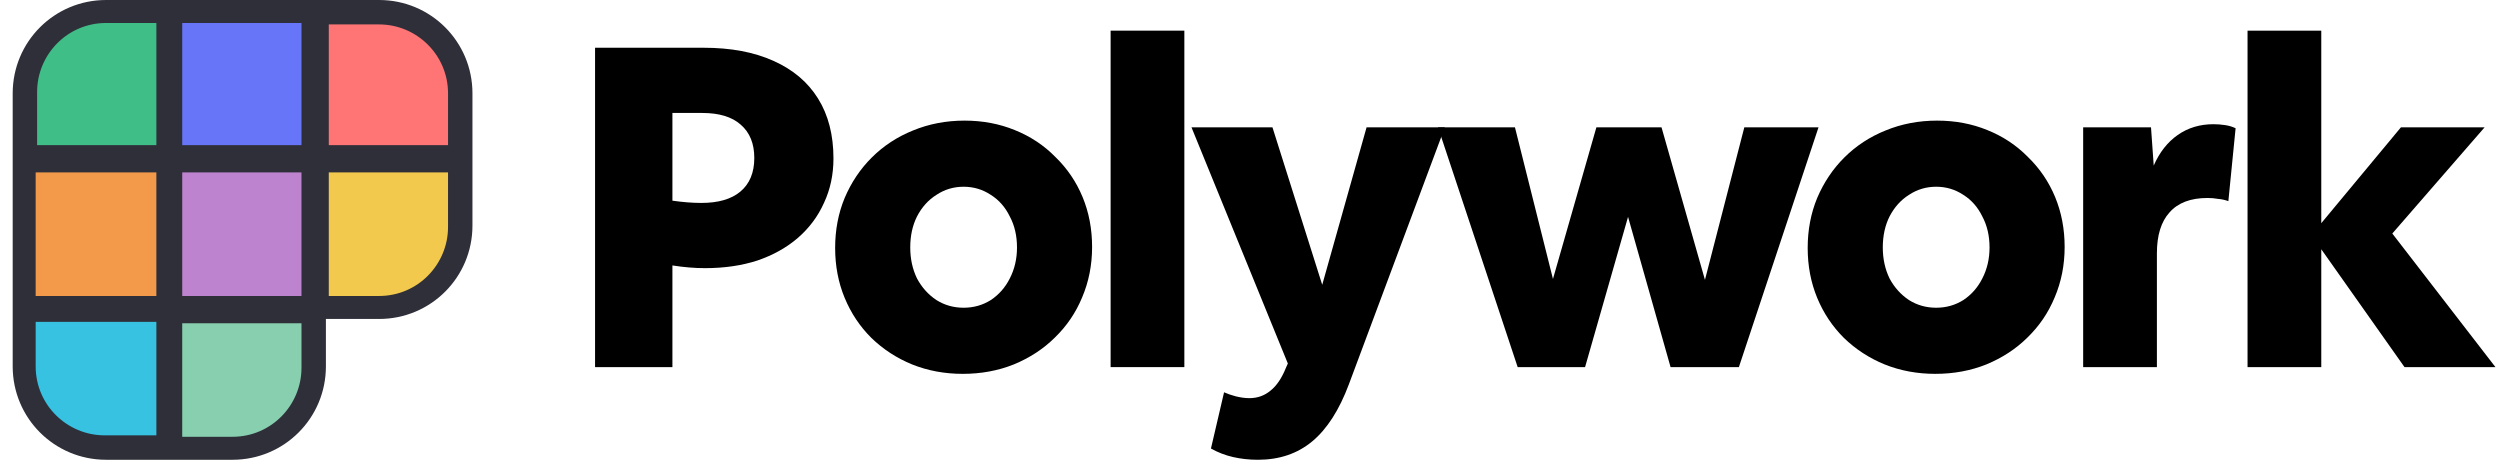 <svg width="100%" height="100%" viewBox="0 0 174 32" fill="none" xmlns="http://www.w3.org/2000/svg">
<g clip-path="url(#clip0_231_30257)">
<path d="M11.883 31.2V21.6H21.883V25.5C21.883 28.6 19.383 31.2 16.183 31.2H11.883Z" fill="#88CFB0"></path>
<path d="M22.083 21.4V11.2H32.083V15.7C32.083 18.8 29.583 21.4 26.383 21.4H22.083Z" fill="#F2C94C"></path>
<path d="M21.883 11.2H11.883V21.3H21.883V11.2Z" fill="#BD83CE"></path>
<path d="M1.683 11V6.5C1.683 3.4 4.183 0.8 7.383 0.8H11.683V11H1.683Z" fill="#40BE88"></path>
<path d="M22.083 11V0.8H26.383C29.483 0.8 32.083 3.3 32.083 6.5V11H22.083Z" fill="#FF7474"></path>
<path d="M21.883 0.8H11.883V10.9H21.883V0.8Z" fill="#6776F9"></path>
<path d="M1.683 25.5V21.6H11.683V31.2H7.383C4.183 31.2 1.683 28.7 1.683 25.5Z" fill="#37C2E2"></path>
<path d="M11.683 11.2H1.683V21.3H11.683V11.2Z" fill="#F2994A"></path>
<path fill-rule="evenodd" clip-rule="evenodd" d="M0.883 25.5V6.5C0.883 2.9 3.783 0 7.383 0H26.383C29.983 0 32.883 2.9 32.883 6.5V15.7C32.883 19.3 29.983 22.2 26.383 22.2H22.683V25.5C22.683 29.1 19.783 32 16.183 32H7.383C3.783 32 0.883 29.1 0.883 25.5ZM10.883 10.1H2.583V6.4C2.583 3.8 4.683 1.6 7.383 1.6H10.883V10.1ZM26.383 20.6H22.883V12H31.183V15.8C31.183 18.4 29.083 20.6 26.383 20.6ZM16.183 30.4H12.683V22.5H20.983V25.6C20.983 28.2 18.883 30.4 16.183 30.4ZM12.683 20.6H20.983V12H12.683V20.6ZM22.883 10.1H31.183V6.5C31.183 3.8 28.983 1.7 26.383 1.7H22.883V10.1ZM20.983 10.1H12.683V1.6H20.983V10.1ZM2.483 22.4V25.5C2.483 28.2 4.683 30.3 7.283 30.3H10.883V22.4H2.483ZM10.883 20.6H2.483V12H10.883V20.6Z" fill="#2F2F3A"></path>
</g>
<path d="M41.416 25.551V3.323H48.973C50.862 3.323 52.478 3.626 53.821 4.231C55.186 4.836 56.225 5.713 56.938 6.861C57.652 8.009 58.009 9.396 58.009 11.024C58.009 12.152 57.789 13.185 57.348 14.124C56.928 15.063 56.319 15.877 55.522 16.566C54.745 17.234 53.811 17.755 52.719 18.131C51.628 18.486 50.41 18.663 49.067 18.663C48.353 18.663 47.598 18.601 46.8 18.475V25.551H41.416ZM46.8 7.862V13.967C47.535 14.072 48.207 14.124 48.815 14.124C49.991 14.124 50.893 13.863 51.523 13.341C52.174 12.799 52.499 12.016 52.499 10.993C52.499 9.991 52.184 9.219 51.554 8.676C50.946 8.134 50.054 7.862 48.878 7.862H46.8Z" fill="currentColor"></path>
<path d="M67.005 26.02C65.746 26.02 64.57 25.801 63.479 25.363C62.408 24.925 61.464 24.309 60.645 23.516C59.848 22.723 59.228 21.794 58.788 20.73C58.347 19.665 58.126 18.507 58.126 17.255C58.126 16.002 58.347 14.844 58.788 13.779C59.249 12.694 59.879 11.755 60.677 10.962C61.495 10.148 62.45 9.522 63.542 9.083C64.654 8.624 65.851 8.395 67.131 8.395C68.391 8.395 69.555 8.614 70.626 9.052C71.718 9.49 72.662 10.117 73.46 10.931C74.278 11.724 74.908 12.652 75.349 13.717C75.79 14.781 76.01 15.94 76.01 17.192C76.01 18.444 75.779 19.613 75.317 20.698C74.876 21.763 74.247 22.691 73.428 23.485C72.631 24.278 71.675 24.904 70.563 25.363C69.472 25.801 68.286 26.02 67.005 26.02ZM67.068 21.418C67.761 21.418 68.391 21.241 68.957 20.886C69.524 20.51 69.965 20.009 70.28 19.383C70.615 18.736 70.783 18.016 70.783 17.223C70.783 16.409 70.615 15.689 70.28 15.063C69.965 14.416 69.524 13.915 68.957 13.56C68.391 13.185 67.761 12.997 67.068 12.997C66.376 12.997 65.746 13.185 65.179 13.56C64.612 13.915 64.161 14.416 63.825 15.063C63.51 15.689 63.353 16.409 63.353 17.223C63.353 18.016 63.51 18.736 63.825 19.383C64.161 20.009 64.612 20.51 65.179 20.886C65.746 21.241 66.376 21.418 67.068 21.418Z" fill="currentColor"></path>
<path d="M77.299 25.551V2.133H82.431V25.551H77.299Z" fill="currentColor"></path>
<path d="M87.556 32C86.948 32 86.37 31.937 85.825 31.812C85.279 31.687 84.765 31.489 84.282 31.217L85.195 27.304C85.426 27.408 85.699 27.502 86.014 27.586C86.349 27.669 86.664 27.711 86.958 27.711C87.525 27.711 88.018 27.534 88.438 27.179C88.858 26.845 89.215 26.313 89.508 25.582L89.634 25.3L82.928 8.864H88.564L92.027 19.822L95.113 8.864H100.56L93.885 26.74C93.213 28.535 92.363 29.861 91.335 30.716C90.306 31.572 89.047 32 87.556 32Z" fill="currentColor"></path>
<path d="M105.63 25.551L100.088 8.864H105.441L108.086 19.415L111.108 8.864H115.642L118.665 19.477L121.404 8.864H126.568L121.026 25.551H116.272L113.312 15.094L110.321 25.551H105.63Z" fill="currentColor"></path>
<path d="M134.694 26.02C133.435 26.02 132.259 25.801 131.168 25.363C130.097 24.925 129.153 24.309 128.334 23.516C127.536 22.723 126.917 21.794 126.476 20.73C126.036 19.665 125.815 18.507 125.815 17.255C125.815 16.002 126.036 14.844 126.476 13.779C126.938 12.694 127.568 11.755 128.365 10.962C129.184 10.148 130.139 9.522 131.231 9.083C132.343 8.624 133.54 8.395 134.82 8.395C136.079 8.395 137.244 8.614 138.315 9.052C139.406 9.49 140.351 10.117 141.148 10.931C141.967 11.724 142.597 12.652 143.038 13.717C143.478 14.781 143.699 15.94 143.699 17.192C143.699 18.444 143.468 19.613 143.006 20.698C142.565 21.763 141.936 22.691 141.117 23.485C140.319 24.278 139.364 24.904 138.252 25.363C137.16 25.801 135.974 26.02 134.694 26.02ZM134.757 21.418C135.45 21.418 136.079 21.241 136.646 20.886C137.213 20.51 137.654 20.009 137.968 19.383C138.304 18.736 138.472 18.016 138.472 17.223C138.472 16.409 138.304 15.689 137.968 15.063C137.654 14.416 137.213 13.915 136.646 13.56C136.079 13.185 135.45 12.997 134.757 12.997C134.064 12.997 133.435 13.185 132.868 13.56C132.301 13.915 131.85 14.416 131.514 15.063C131.199 15.689 131.042 16.409 131.042 17.223C131.042 18.016 131.199 18.736 131.514 19.383C131.85 20.009 132.301 20.51 132.868 20.886C133.435 21.241 134.064 21.418 134.757 21.418Z" fill="currentColor"></path>
<path d="M144.988 25.551V8.864H149.71L149.899 11.525C150.298 10.607 150.854 9.897 151.568 9.396C152.282 8.896 153.111 8.645 154.055 8.645C154.328 8.645 154.601 8.666 154.874 8.708C155.147 8.749 155.388 8.823 155.598 8.927L155.094 13.999C154.863 13.915 154.622 13.863 154.37 13.842C154.139 13.8 153.898 13.779 153.646 13.779C152.471 13.779 151.589 14.113 151.001 14.781C150.413 15.428 150.12 16.378 150.12 17.63V25.551H144.988Z" fill="currentColor"></path>
<path d="M156.429 25.551V2.133H161.561V15.533L167.103 8.864H172.927L166.504 16.253L173.683 25.551H167.354L161.561 17.348V25.551H156.429Z" fill="currentColor"></path>
<defs>
<clipPath id="clip0_231_30257">
<rect width="32" height="32" fill="white" transform="translate(0.883)"></rect>
</clipPath>
</defs>
</svg>